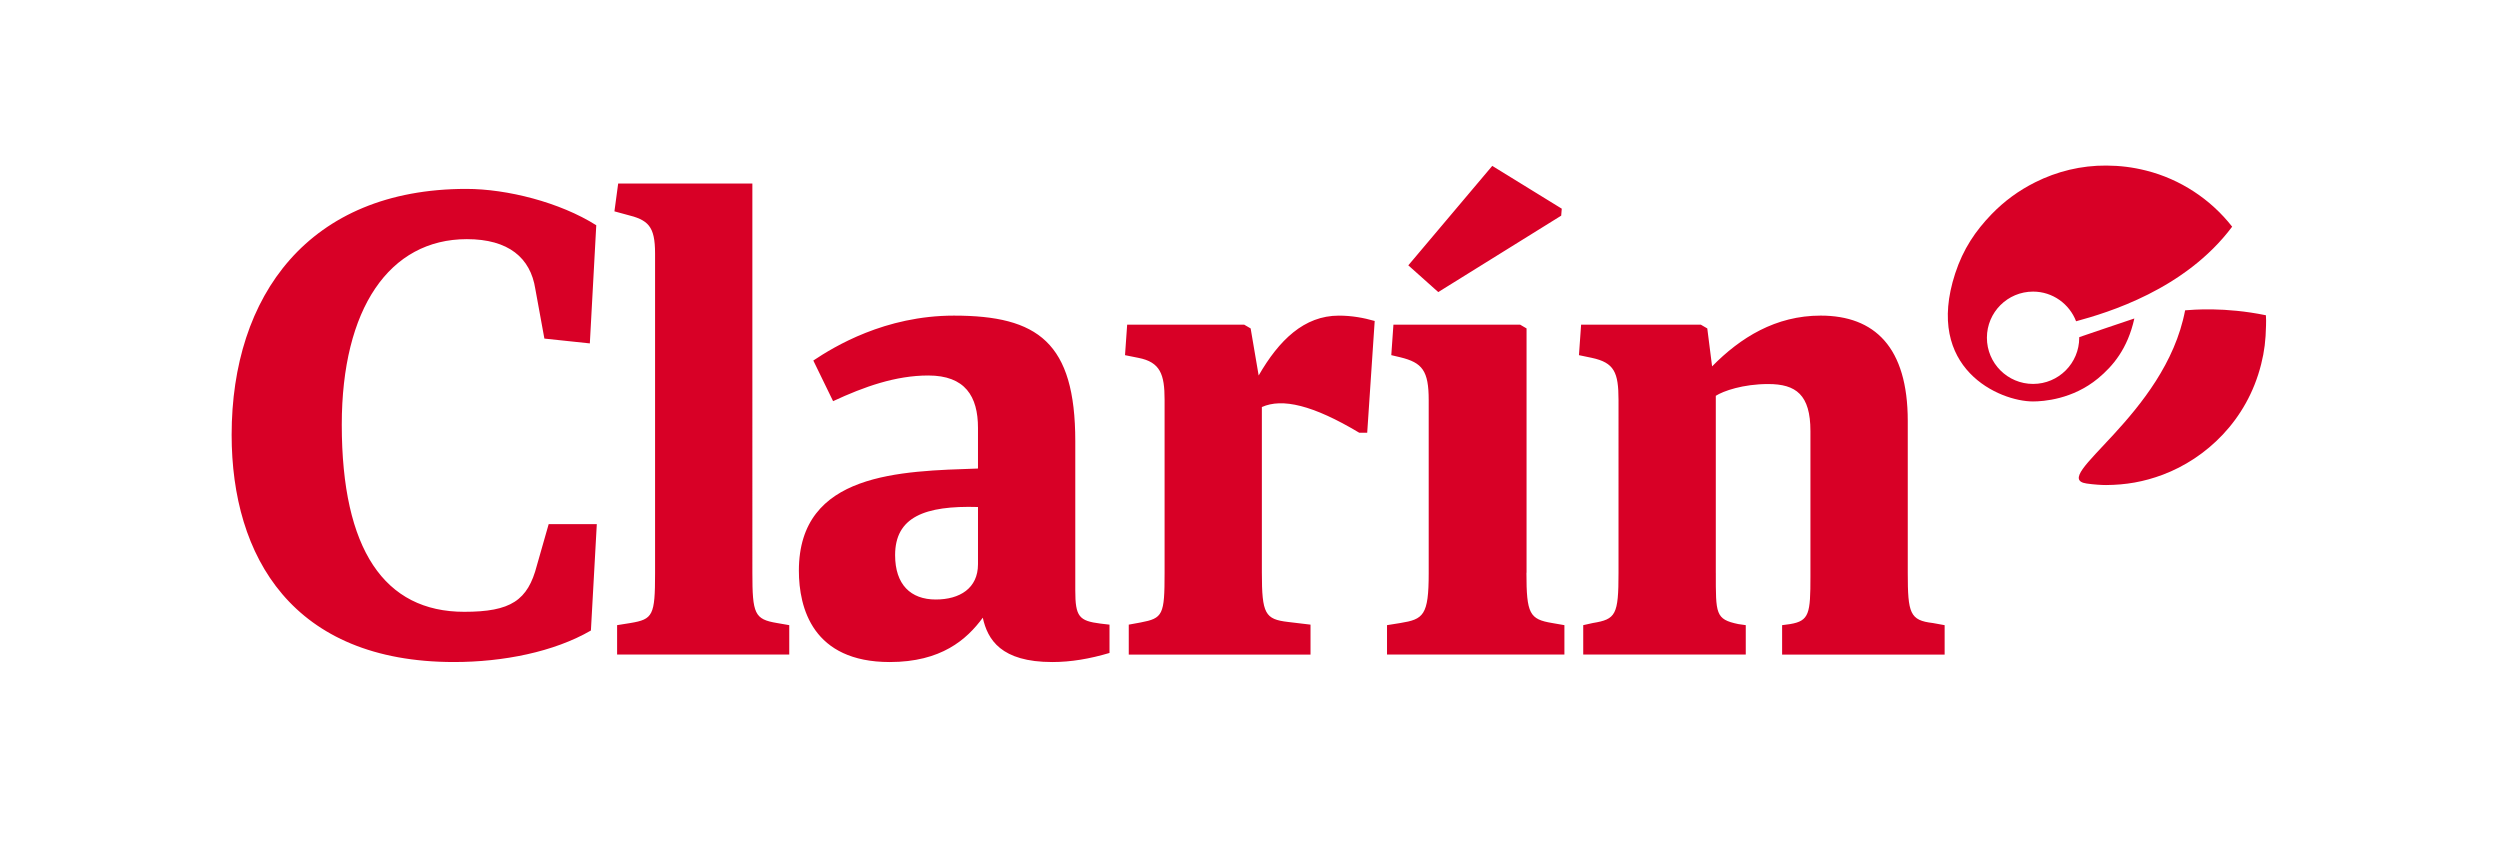 <?xml version="1.0" encoding="utf-8"?>
<!-- Generator: Adobe Illustrator 24.0.2, SVG Export Plug-In . SVG Version: 6.00 Build 0)  -->
<svg version="1.1" id="Layer_1" xmlns="http://www.w3.org/2000/svg" xmlns:xlink="http://www.w3.org/1999/xlink" x="0px" y="0px"
	 viewBox="377.229 464.771 245.763 83.051" enable-background="new 377.229 464.771 245.763 83.051" xml:space="preserve">
<g>
	<path fill="#D80026" d="M435.318,526.754c-3.626,2.102-8.619,3.098-13.454,3.098c-15.872,0-21.864-10.352-21.864-22.336
		c0-13.664,7.568-24.175,23.073-24.175c3.995,0,9.197,1.314,12.772,3.574l-0.632,11.614l-4.468-0.473l-0.893-4.888
		c-0.474-3.048-2.629-4.887-6.727-4.887c-7.621,0-12.298,6.832-12.298,18.238c0,12.298,4.205,18.396,12.037,18.396
		c4.573,0,6.255-1.104,7.147-4.571l1.156-4.049h4.731L435.318,526.754z M451.191,521.077c0,4.046,0.211,4.571,2.417,4.94l1.209,0.21
		v2.891h-16.923v-2.891l1.314-0.21c2.207-0.369,2.418-0.737,2.418-4.888V489.7c0-2.734-0.683-3.312-2.838-3.837l-1.157-0.315
		l0.368-2.735h13.192V521.077z M486.299,528.96c-1.945,0.577-3.784,0.893-5.624,0.893c-5.046,0-6.359-2.206-6.833-4.36
		c-1.576,2.155-4.099,4.36-9.145,4.36c-7.569,0-8.934-5.307-8.934-8.987c0-9.669,10.039-9.776,17.607-10.036v-3.996
		c0-3.102-1.262-5.15-4.888-5.15c-3.206,0-6.306,1.103-9.356,2.523l-1.944-3.994c2.05-1.367,7.043-4.415,13.822-4.415
		c8.252,0,11.931,2.627,11.931,12.351v14.664c0,2.575,0.368,2.995,2.47,3.259l0.894,0.105V528.96L486.299,528.96z M473.37,514.612
		c-5.256-0.158-8.147,0.998-8.147,4.73c0,2.891,1.526,4.363,3.996,4.363c2.365,0,4.152-1.104,4.152-3.468v-5.625H473.37z
		 M501.277,521.077c0,4.046,0.316,4.571,2.577,4.836l2.206,0.263v2.943h-17.868v-2.943l1.156-0.211
		c2.206-0.42,2.366-0.734,2.366-4.887v-17.03c0-2.47-0.42-3.68-2.576-4.099l-1.314-0.264l0.211-2.996h11.509l0.63,0.368l0.788,4.626
		c1.997-3.469,4.468-5.885,7.884-5.885c1.262,0,2.418,0.209,3.523,0.525l-0.736,10.984h-0.788c-4.572-2.733-7.569-3.415-9.568-2.523
		v16.294H501.277z M527.286,521.077c0,4.046,0.316,4.571,2.524,4.94l1.208,0.21v2.891H513.58v-2.891l1.313-0.21
		c2.261-0.369,2.785-0.737,2.785-4.888V504.1c0-2.89-0.631-3.678-2.785-4.205L514,499.684l0.21-2.996h12.457l0.63,0.368v24.021
		H527.286z M545.903,521.077c0,4.046-0.052,4.571,2.207,5.044l0.737,0.106v2.891h-15.978v-2.891l0.944-0.21
		c2.26-0.369,2.525-0.788,2.525-4.94V504.1c0-2.732-0.42-3.678-2.628-4.151l-1.262-0.264l0.212-2.996h11.771l0.633,0.368
		l0.473,3.731c2.786-2.837,6.255-4.991,10.669-4.991c5.308,0,8.566,3.1,8.566,10.353v14.928c0,3.995,0.21,4.676,2.47,4.94
		l1.155,0.21v2.891H552.42v-2.891l0.788-0.106c1.892-0.314,1.996-1.049,1.996-4.675v-14.297c0-3.575-1.419-4.626-4.152-4.626
		c-2.469,0-4.415,0.683-5.151,1.156v17.398H545.903z M530.703,485.968l0.055-0.683l-6.833-4.206l-8.251,9.776l2.943,2.629
		l12.091-7.515H530.703z"/>
	<path fill="#D80026" d="M587.039,496.082c-5.386,1.814,0.032-0.011-5.41,1.832c0,0.022-0.001,0.036-0.001,0.06
		c0,2.506-2.03,4.539-4.536,4.539c-2.508,0-4.54-2.032-4.54-4.539c0-2.507,2.033-4.537,4.54-4.537c1.931,0,3.571,1.215,4.227,2.916
		c3.06-0.833,10.706-3.1,15.342-9.297c-2.114-2.705-5.105-4.671-8.447-5.514c-1.36-0.343-2.58-0.485-3.912-0.495
		c-2.491-0.019-4.869,0.575-6.997,1.64c-1.63,0.814-3.059,1.863-4.303,3.151c-1.57,1.63-2.774,3.388-3.568,5.813
		c-3.066,9.377,4.374,12.584,7.644,12.584c1.001,0,3.89-0.191,6.402-2.268c1.459-1.21,2.905-2.907,3.566-5.884H587.039z
		 M599.969,495.761c-4.059-0.833-7.205-0.539-7.932-0.484c-1.963,10.358-13.507,16.472-9.682,17.027
		c0.708,0.104,1.507,0.151,1.914,0.149c1.931-0.014,3.688-0.307,5.585-1.02c4.201-1.584,8.261-5.286,9.657-10.854
		c0.323-1.285,0.45-2.348,0.48-3.802c0.012-0.335,0.012-0.675-0.012-1.015H599.969z"/>
</g>
</svg>
